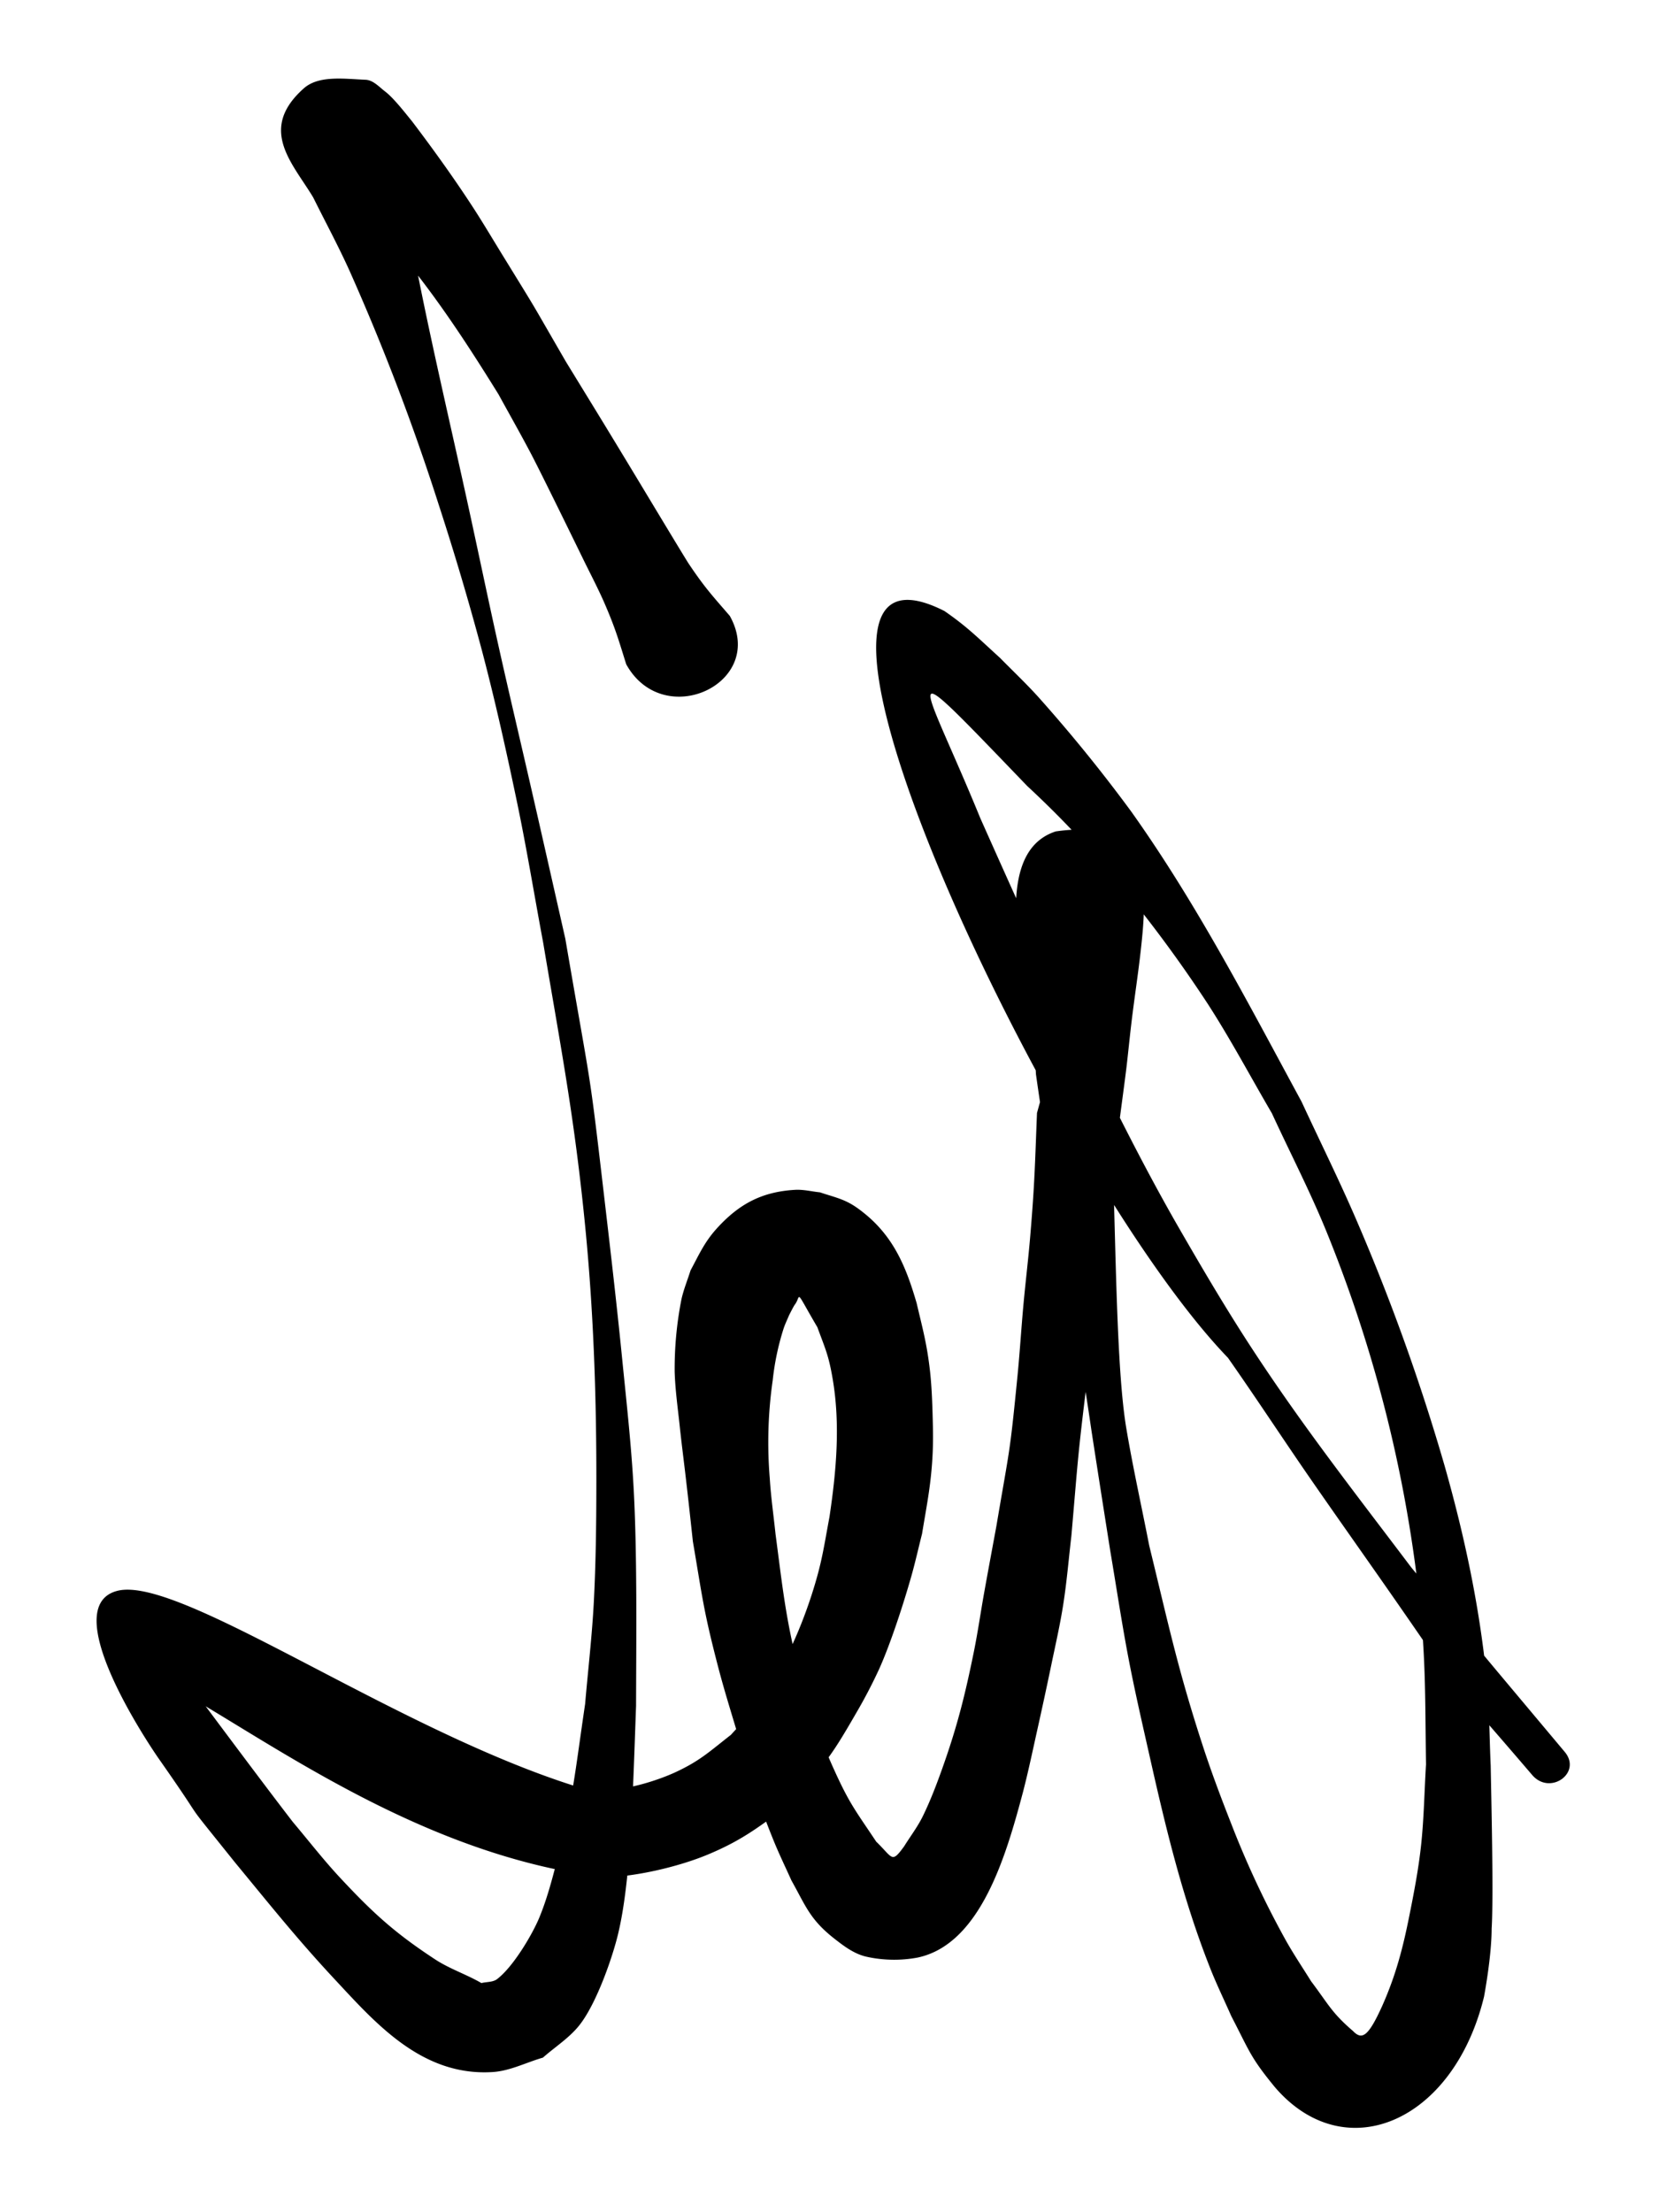 <svg xmlns="http://www.w3.org/2000/svg" width="120" height="160" viewBox="0 0 31.75 42.333"><path d="M11.986 12.716c-.146-.465-.205-.685-.421-1.182-.123-.281-.267-.554-.402-.83-.195-.4-.814-1.666-1.002-2.024-.2-.38-.413-.755-.62-1.133-.817-1.319-1.69-2.635-2.845-3.733-1.388-.692-.09-.146.524-.451.56-.343.404-1.752.44-.04.087.512.163 1.026.26 1.536.302 1.574.663 3.098 1.007 4.667.21.954.407 1.91.62 2.864.213.955.44 1.907.657 2.861.207.904.41 1.808.615 2.712.547 3.19.432 2.266.808 5.487.101.867.199 1.735.285 2.603.079.788.166 1.575.211 2.364.074 1.278.053 2.934.05 4.226-.028.736-.075 2.366-.158 3.155-.041.4-.09.8-.182 1.193-.107.458-.421 1.361-.75 1.77-.19.238-.462.41-.693.614-.321.092-.628.255-.964.276-1.358.085-2.247-.946-3.027-1.782-.714-.766-1.237-1.424-1.9-2.227-1.162-1.45-.405-.483-1.467-1.997-.202-.291-1.948-2.897-.79-3.202 1.233-.325 5.641 2.902 9.226 3.872.485.092-.22-.044.28-.075.361-.022.864-.181 1.179-.327.476-.221.656-.4 1.06-.714.154-.172.324-.333.462-.515.495-.657.843-1.417 1.089-2.18.192-.6.224-.874.337-1.48.13-.873.21-1.765.06-2.64-.077-.453-.139-.568-.292-.986-.455-.775-.296-.605-.436-.427-.039.063-.07.13-.104.193-.036.088-.079.174-.108.264a4.98 4.98 0 0 0-.207.987 8.346 8.346 0 0 0-.056 1.876c.022.356.073.71.11 1.064.109.818.177 1.483.37 2.294.178.754.412 1.463.733 2.176.313.697.424.815.824 1.417.325.314.29.423.534.09.118-.19.257-.372.356-.573.145-.296.263-.605.373-.914.288-.808.438-1.41.608-2.248.076-.377.13-.758.198-1.136.075-.418.153-.835.23-1.252.26-1.538.252-1.33.405-2.88.044-.451.072-.904.113-1.356.041-.448.096-.896.133-1.345.084-.997.088-1.359.127-2.33 1.868-6.826 1.244 3.227 1.707 6.02.126.755.294 1.503.44 2.255.372 1.522.545 2.36 1.025 3.832.165.507.354 1.008.55 1.506a17.96 17.96 0 0 0 1.043 2.225c.149.265.32.519.481.778.333.442.396.604.8.95.174.181.293.112.56-.477.26-.585.395-1.1.52-1.728.089-.442.174-.886.223-1.333.057-.52.064-1.042.096-1.562-.02-1.362.002-2.115-.165-3.494a26.192 26.192 0 0 0-1.733-6.685c-.314-.774-.701-1.52-1.051-2.28-.406-.694-.782-1.403-1.218-2.08a25.37 25.37 0 0 0-1.235-1.728 19.332 19.332 0 0 0-2.23-2.456c-2.604-2.707-2.03-2.15-.896.62 1.18 2.645 2.476 5.522 3.75 7.751.453.787.912 1.571 1.409 2.335.984 1.513 1.995 2.801 3.085 4.245 1.944 2.353.965 1.177 2.936 3.529.342.403-.28.847-.622.443-2.025-2.367-1.082-1.148-2.834-3.654-.489-.7-.982-1.396-1.467-2.098-.51-.741-1.003-1.493-1.52-2.23-3.373-3.496-9.393-16.3-5.426-14.29.445.307.653.524 1.063.896.239.243.487.478.715.728a29.485 29.485 0 0 1 1.8 2.217c1.254 1.763 2.239 3.67 3.258 5.55.358.773.738 1.536 1.072 2.317a39.66 39.66 0 0 1 1.665 4.65c.378 1.333.661 2.659.801 4.03.058.567.054 1.137.081 1.706.01.566.057 2.51.018 3.12 0 .384-.076.92-.145 1.3-.585 2.41-2.667 3.292-4.003 1.734-.476-.58-.484-.686-.833-1.356-.135-.307-.283-.61-.406-.922-.523-1.323-.846-2.665-1.155-4.04-.14-.623-.284-1.244-.404-1.869-.132-.688-.235-1.38-.352-2.07-.12-.76-.24-1.522-.357-2.283-.338-2.301-.763-4.71-1.066-6.844-.065-1.409-1.035-4.182.378-4.646 1.866-.273 1.757 1.13 1.623 2.32-.051.449-.121.896-.174 1.345-.035.292-.063.585-.098.877-.04.321-.084.642-.126.964-.245 1.704-.429 3.448-.63 5.04-.178 1.44-.169 1.487-.295 2.935-.051.435-.087.873-.155 1.307-.061.394-.151.784-.232 1.175-.084.405-.172.81-.262 1.215-.09.403-.174.808-.278 1.208-.324 1.22-.813 2.909-2.015 3.164-.32.061-.662.055-.979-.016-.229-.051-.425-.197-.604-.337-.479-.373-.555-.627-.833-1.123-.115-.256-.238-.509-.343-.768-.325-.802-.443-1.218-.695-2.062-.124-.415-.253-.828-.362-1.246-.285-1.094-.3-1.321-.486-2.411-.04-.37-.08-.74-.123-1.11-.042-.373-.092-.745-.131-1.118-.036-.335-.083-.67-.094-1.007a6.84 6.84 0 0 1 .13-1.401c.042-.187.116-.367.174-.551.17-.316.27-.552.523-.825.407-.44.835-.679 1.475-.716.161-.01.32.032.48.048.173.06.354.102.517.182.133.064.25.153.362.245.555.462.78 1.044.969 1.69.119.507.199.788.258 1.317.027.248.038.497.046.745.008.265.015.53.004.796-.027.594-.107.971-.204 1.56-.068.268-.128.538-.203.804-.148.523-.395 1.287-.617 1.781a9.686 9.686 0 0 1-.448.857c-.53.92-.55.874-1.237 1.719-.59.42-.896.684-1.59.974-.556.233-1.378.426-1.985.438-3.14-.376-5.804-2.18-7.674-3.3-2.131-2.923.577.768 1.712 2.24.298.353.58.718.895 1.057.638.685 1.054 1.065 1.83 1.574.278.182.599.286.884.452.1-.025.218-.014.298-.074.316-.239.681-.867.808-1.173.143-.345.239-.705.332-1.063.318-1.217.356-1.743.547-3.03.056-.653.133-1.305.167-1.96.038-.732.047-1.466.048-2.2.004-1.658-.05-3.3-.211-4.953-.205-2.095-.458-3.383-.807-5.458-.17-.908-.318-1.82-.508-2.724-.2-.955-.412-1.909-.661-2.854a53.946 53.946 0 0 0-.831-2.805 43.646 43.646 0 0 0-1.7-4.46c-.215-.478-.466-.942-.7-1.414-.388-.651-1.068-1.302-.18-2.09.285-.254.78-.18 1.178-.164.148.005.26.135.374.222.168.127.396.424.52.575.418.552.823 1.115 1.197 1.694.178.277.346.56.518.84.76 1.236.474.762 1.227 2.062.627 1.024.717 1.167 1.323 2.17.02.032.96 1.596 1.028 1.697.309.462.457.617.787 1 .717 1.284-1.263 2.215-1.98.93z"/></svg>
